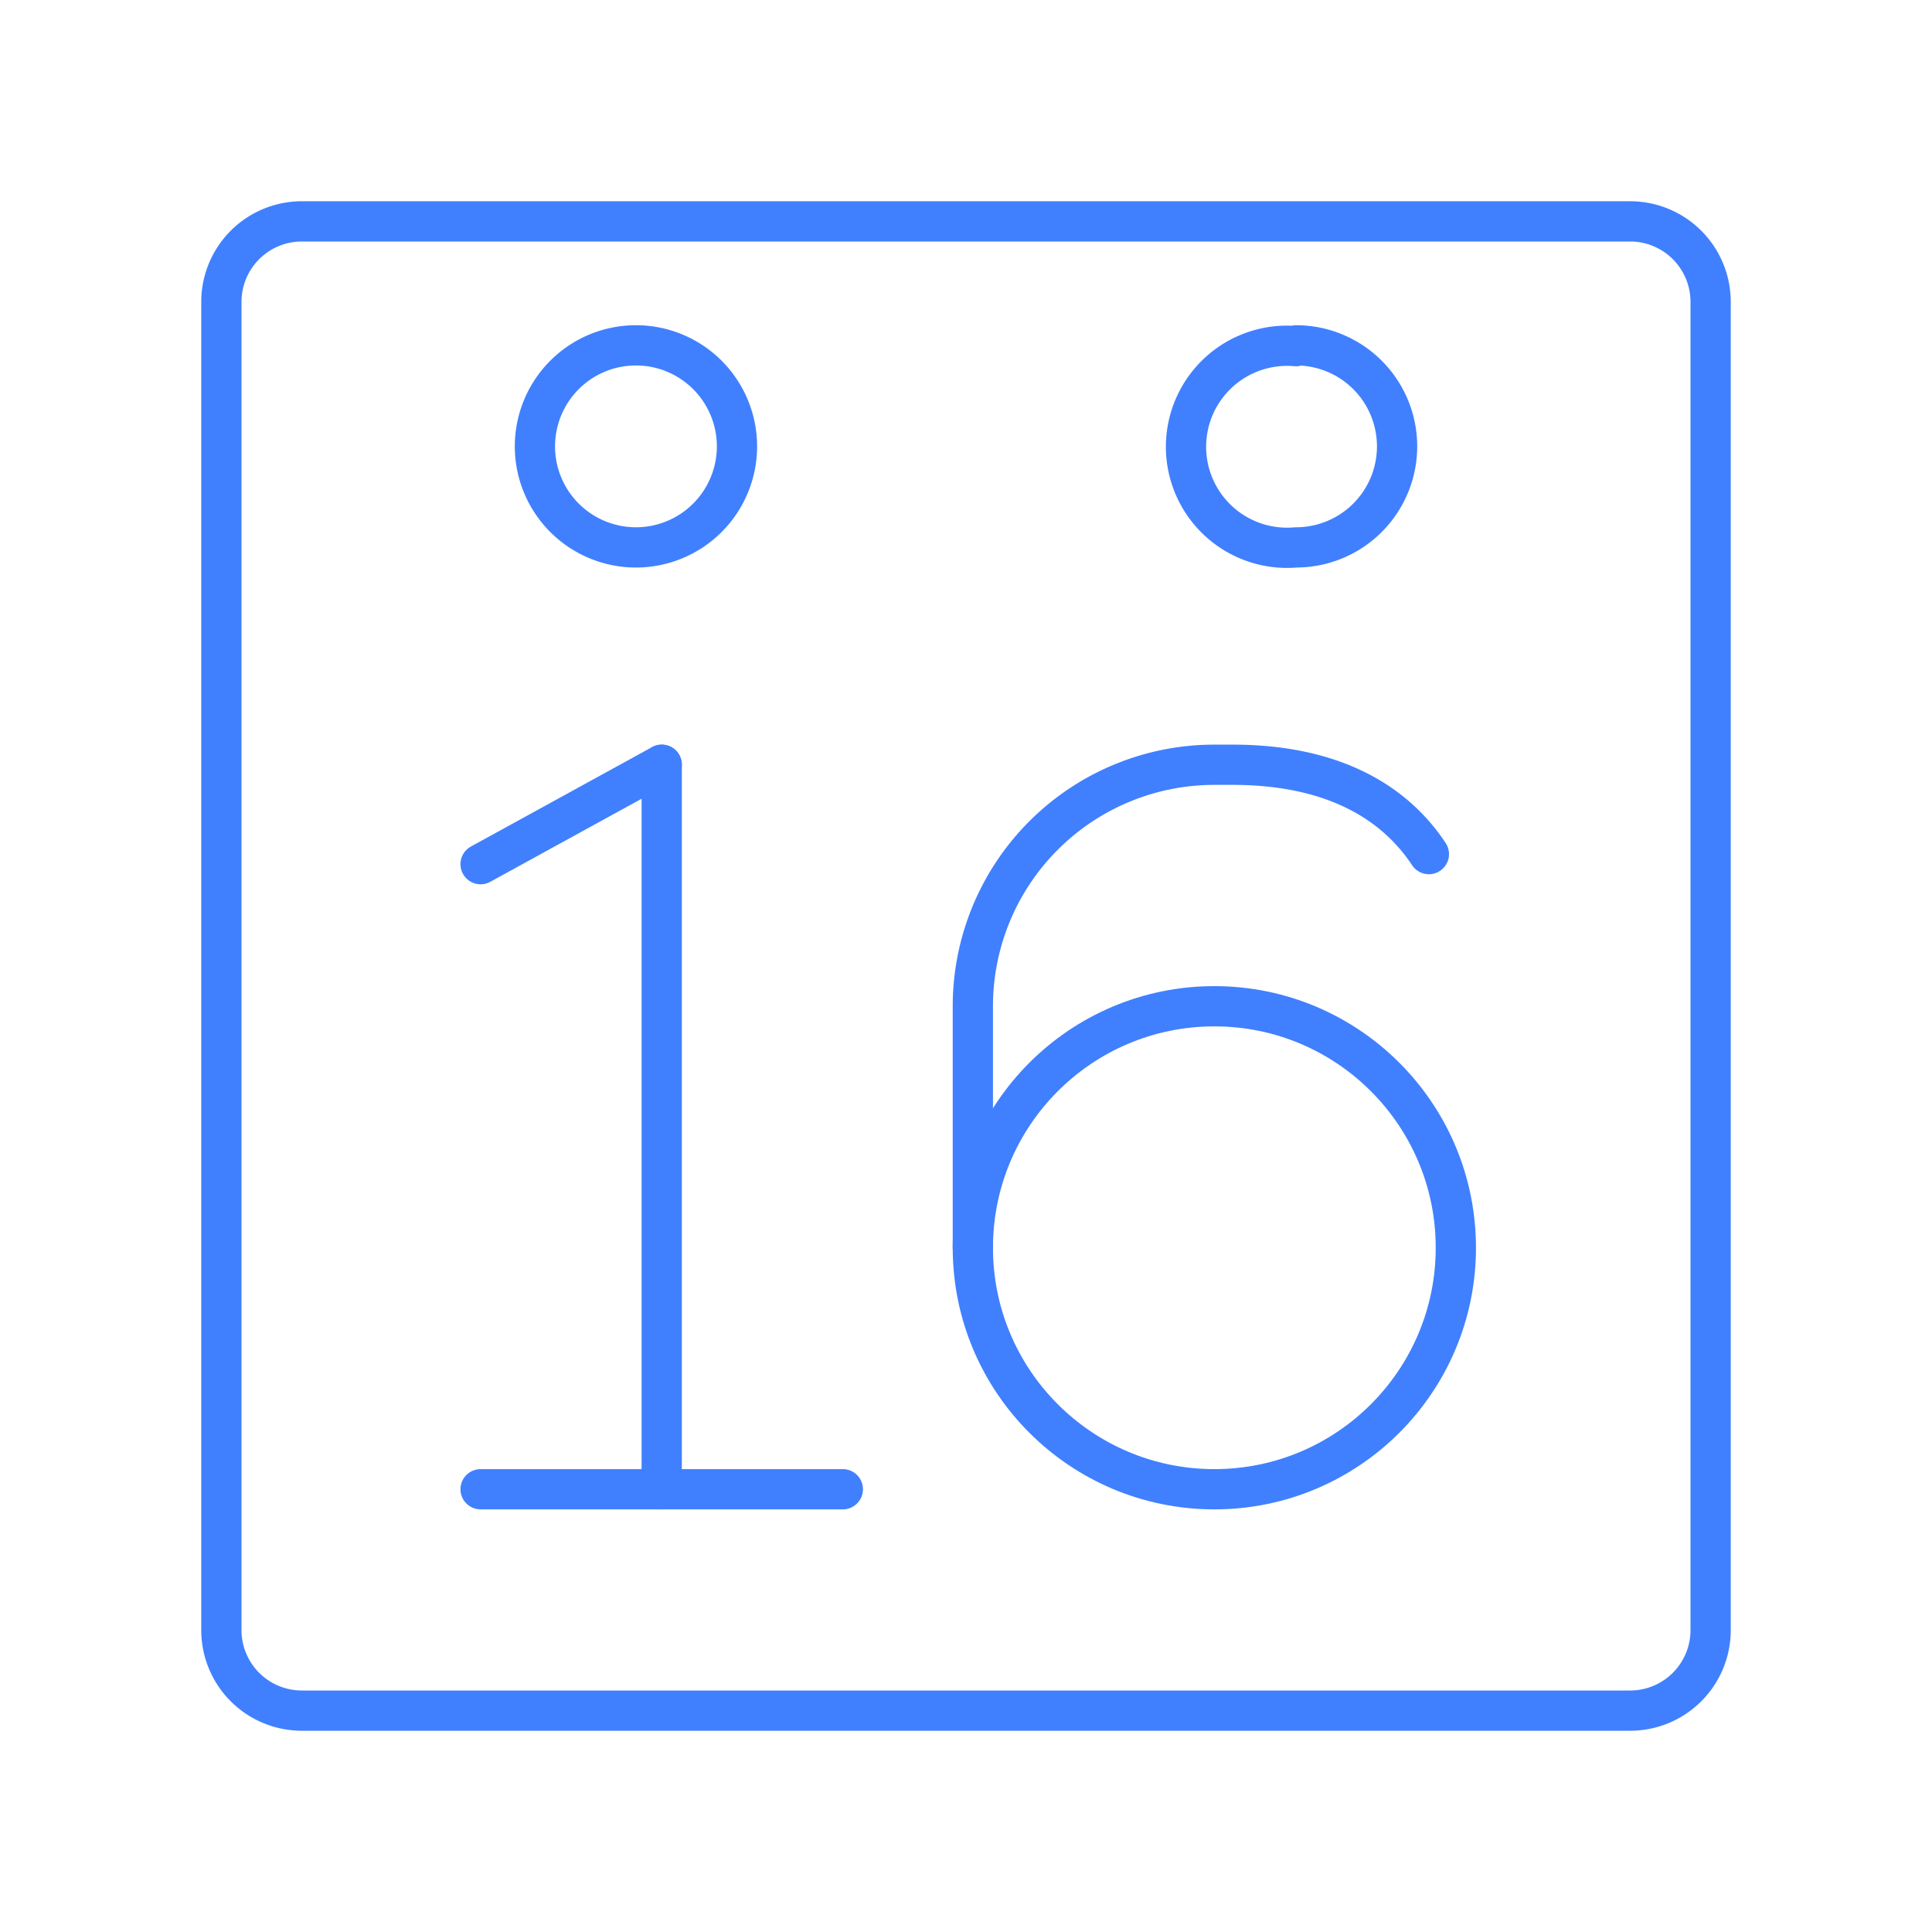 <svg id="Layer_1" data-name="Layer 1" xmlns="http://www.w3.org/2000/svg" viewBox="0 0 48 48"><defs><style>.cls-1{fill:none;stroke:#4080ff;stroke-linecap:round;stroke-linejoin:round;}</style></defs><path class="cls-1" d="M15.8,8.58a2.51,2.51,0,1,1-2.51,2.51h0A2.51,2.51,0,0,1,15.8,8.58Zm16.4,0a2.51,2.51,0,0,1,2.51,2.51h0A2.51,2.51,0,0,1,32.2,13.6h0a2.51,2.51,0,1,1,0-5Z"/><path class="cls-1" d="M7.5,5.5a2,2,0,0,0-2,2v33a2,2,0,0,0,2,2h33a2,2,0,0,0,2-2V7.5a2,2,0,0,0-2-2Z"/><line class="cls-1" x1="11.94" y1="37" x2="20.94" y2="37"/><line class="cls-1" x1="11.94" y1="21.47" x2="16.44" y2="19"/><line class="cls-1" x1="16.44" y1="19" x2="16.44" y2="37"/><circle class="cls-1" cx="30.17" cy="31" r="6"/><path class="cls-1" d="M35.5,21.22C34.62,19.89,33.06,19,30.62,19h-.45a6,6,0,0,0-6,6v6"/></svg>